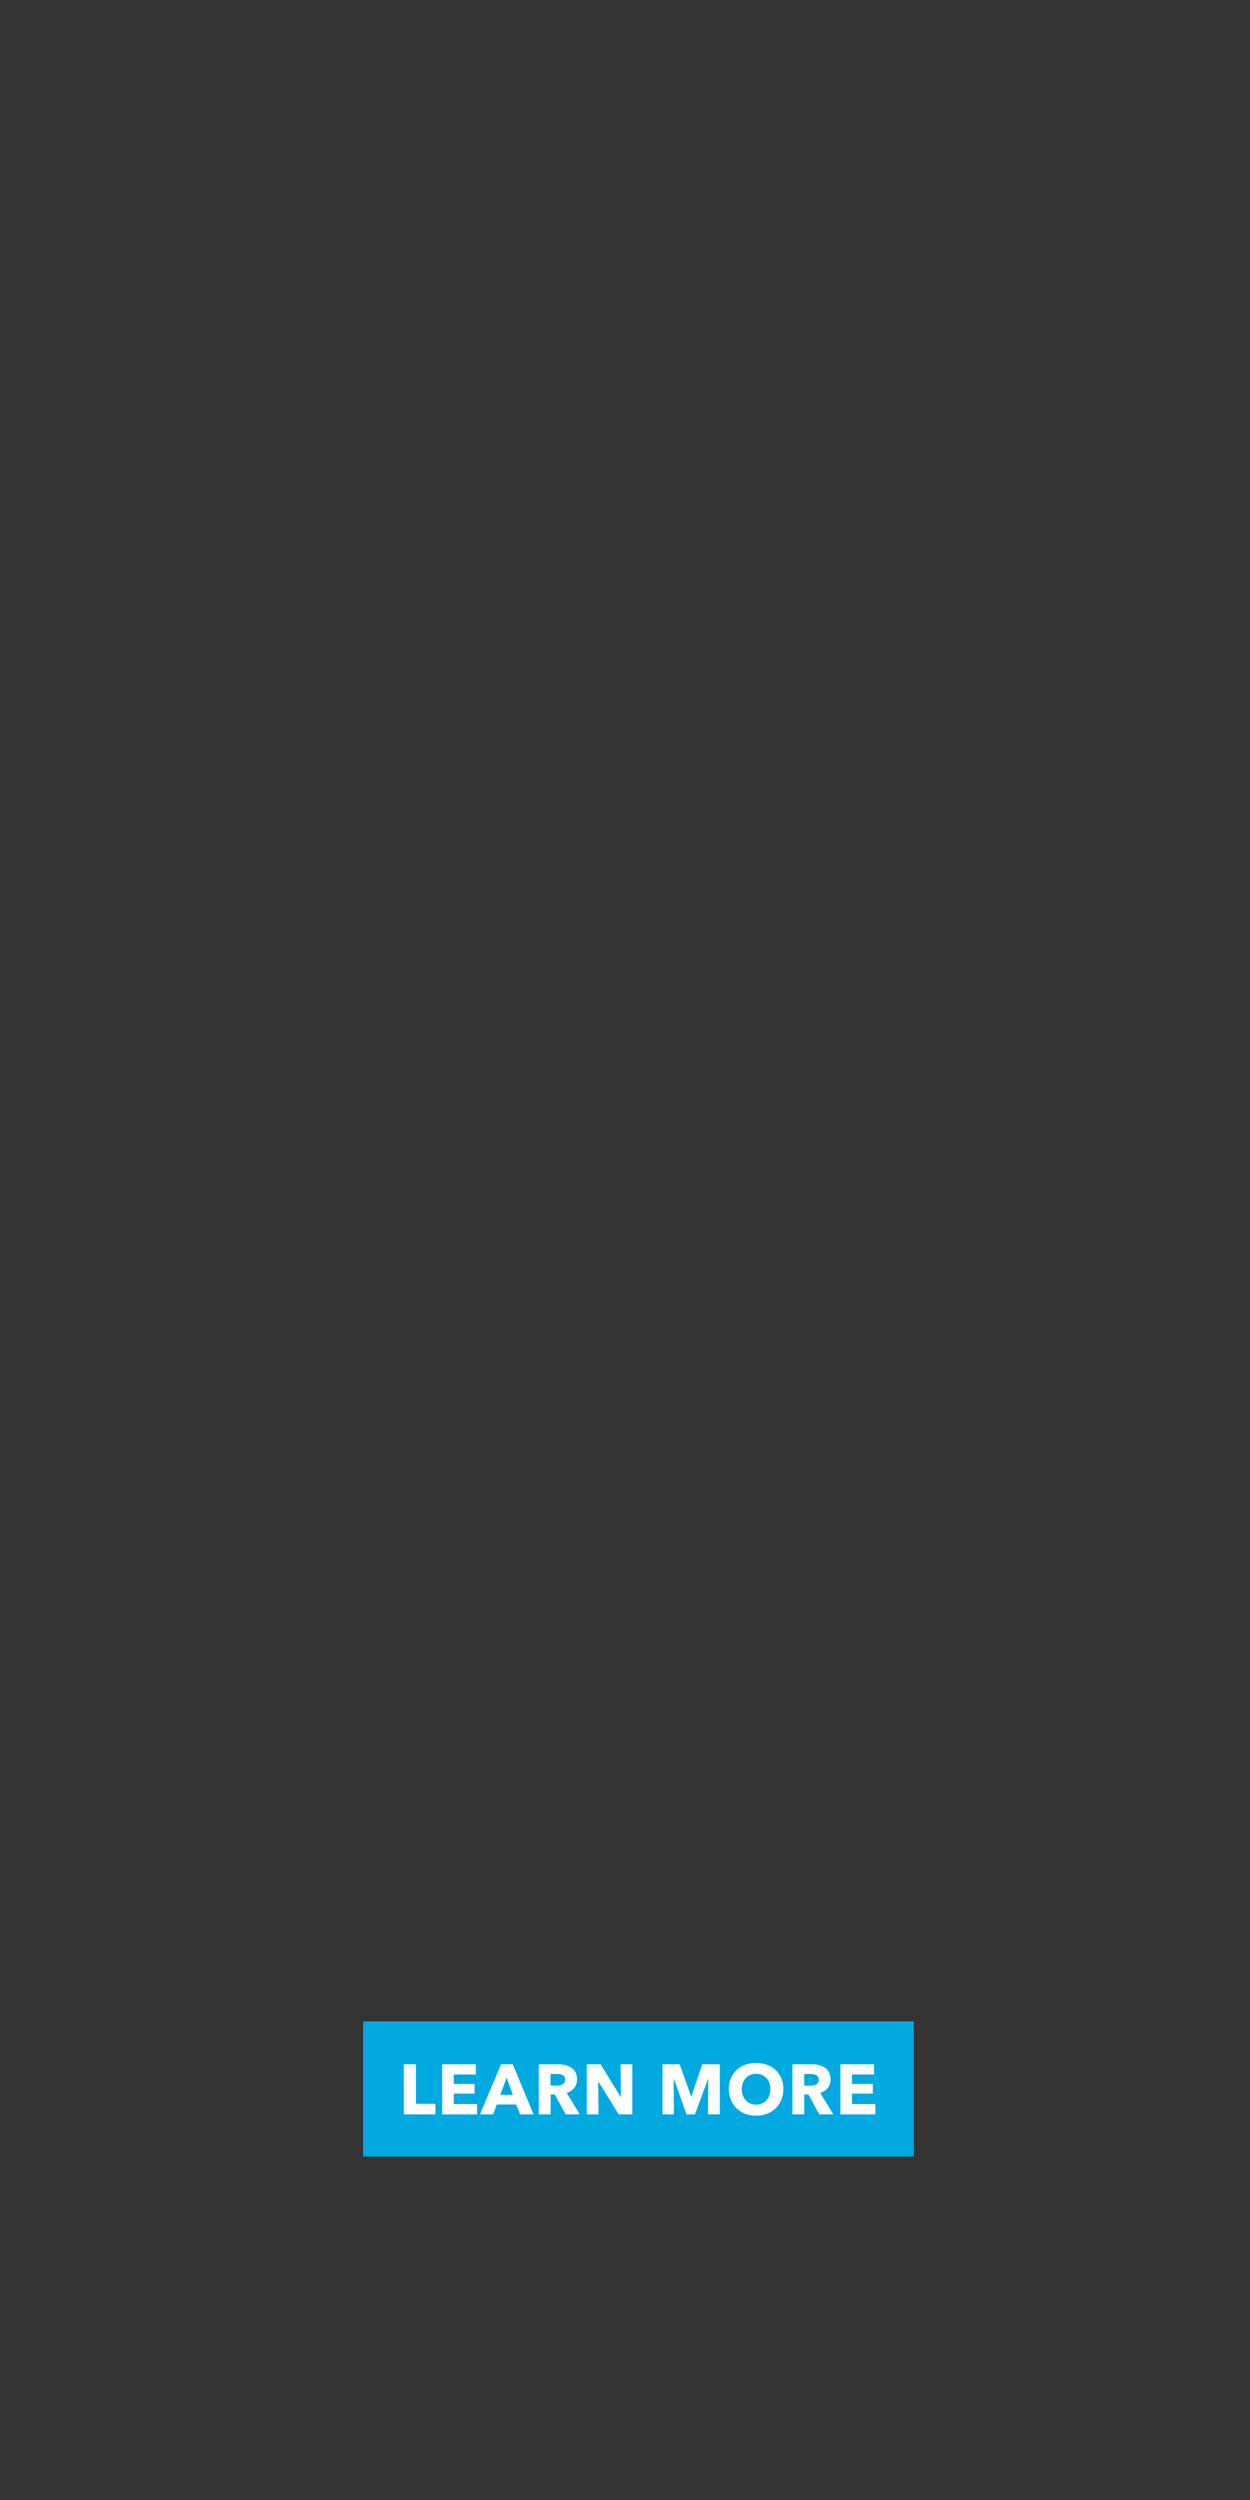 <svg id="Layer_1" xmlns="http://www.w3.org/2000/svg" viewBox="0 0 300 600"><rect x="0" y="0" width="300" height="600" fill="#333333" stroke="none"/><style>.st0{fill:#00a9e0}.st1{fill:#fff}</style><path class="st0" d="M87.13 485.13h132.18v32.42H87.13z"/><path class="st1" d="M96.92 507.44v-12.02h2.92v9.49h4.65v2.53h-7.57zM106.11 507.44v-12.02h8.08v2.46h-5.28v2.26h4.99v2.33h-4.99v2.5h5.59v2.48h-8.39zM124.82 507.44l-.93-2.36h-4.65l-.88 2.36h-3.16l5.04-12.02h2.82l4.99 12.02h-3.23zm-3.22-8.81l-1.53 4.13h3.02l-1.49-4.13zM135.75 507.44l-2.6-4.77h-.99v4.77h-2.85v-12.02h4.59c2.31 0 4.6.88 4.6 3.63 0 1.61-.95 2.77-2.5 3.24l3.14 5.15h-3.39zm-2.06-9.68h-1.55v2.8h1.38c.93 0 2.11-.24 2.11-1.46 0-1.12-1.07-1.34-1.94-1.34zM148.47 507.44l-4.84-7.86h-.05l.07 7.86h-2.82v-12.02h3.31l4.82 7.85h.05l-.07-7.85h2.82v12.02h-3.29zM169.9 507.44l.07-8.51h-.05l-3.12 8.51h-2.04l-3.04-8.51h-.05l.07 8.51H159v-12.02h4.13l2.73 7.71h.07l2.62-7.71h4.2v12.02h-2.85zM181.45 507.77c-3.75 0-6.54-2.58-6.54-6.38 0-3.86 2.79-6.28 6.54-6.28 3.77 0 6.56 2.43 6.56 6.28-.01 3.79-2.79 6.38-6.56 6.38zm0-10.06c-2.04 0-3.43 1.56-3.43 3.67 0 2.17 1.41 3.74 3.43 3.74s3.45-1.56 3.45-3.74c-.01-2.11-1.41-3.67-3.45-3.67zM196.61 507.44l-2.6-4.77h-.99v4.77h-2.85v-12.02h4.58c2.31 0 4.6.88 4.6 3.63 0 1.61-.95 2.77-2.5 3.24l3.14 5.15h-3.38zm-2.05-9.68h-1.54v2.8h1.38c.93 0 2.11-.24 2.11-1.46-.01-1.12-1.09-1.34-1.95-1.34zM201.69 507.44v-12.02h8.08v2.46h-5.28v2.26h4.99v2.33h-4.99v2.5h5.59v2.48h-8.39z"/></svg>